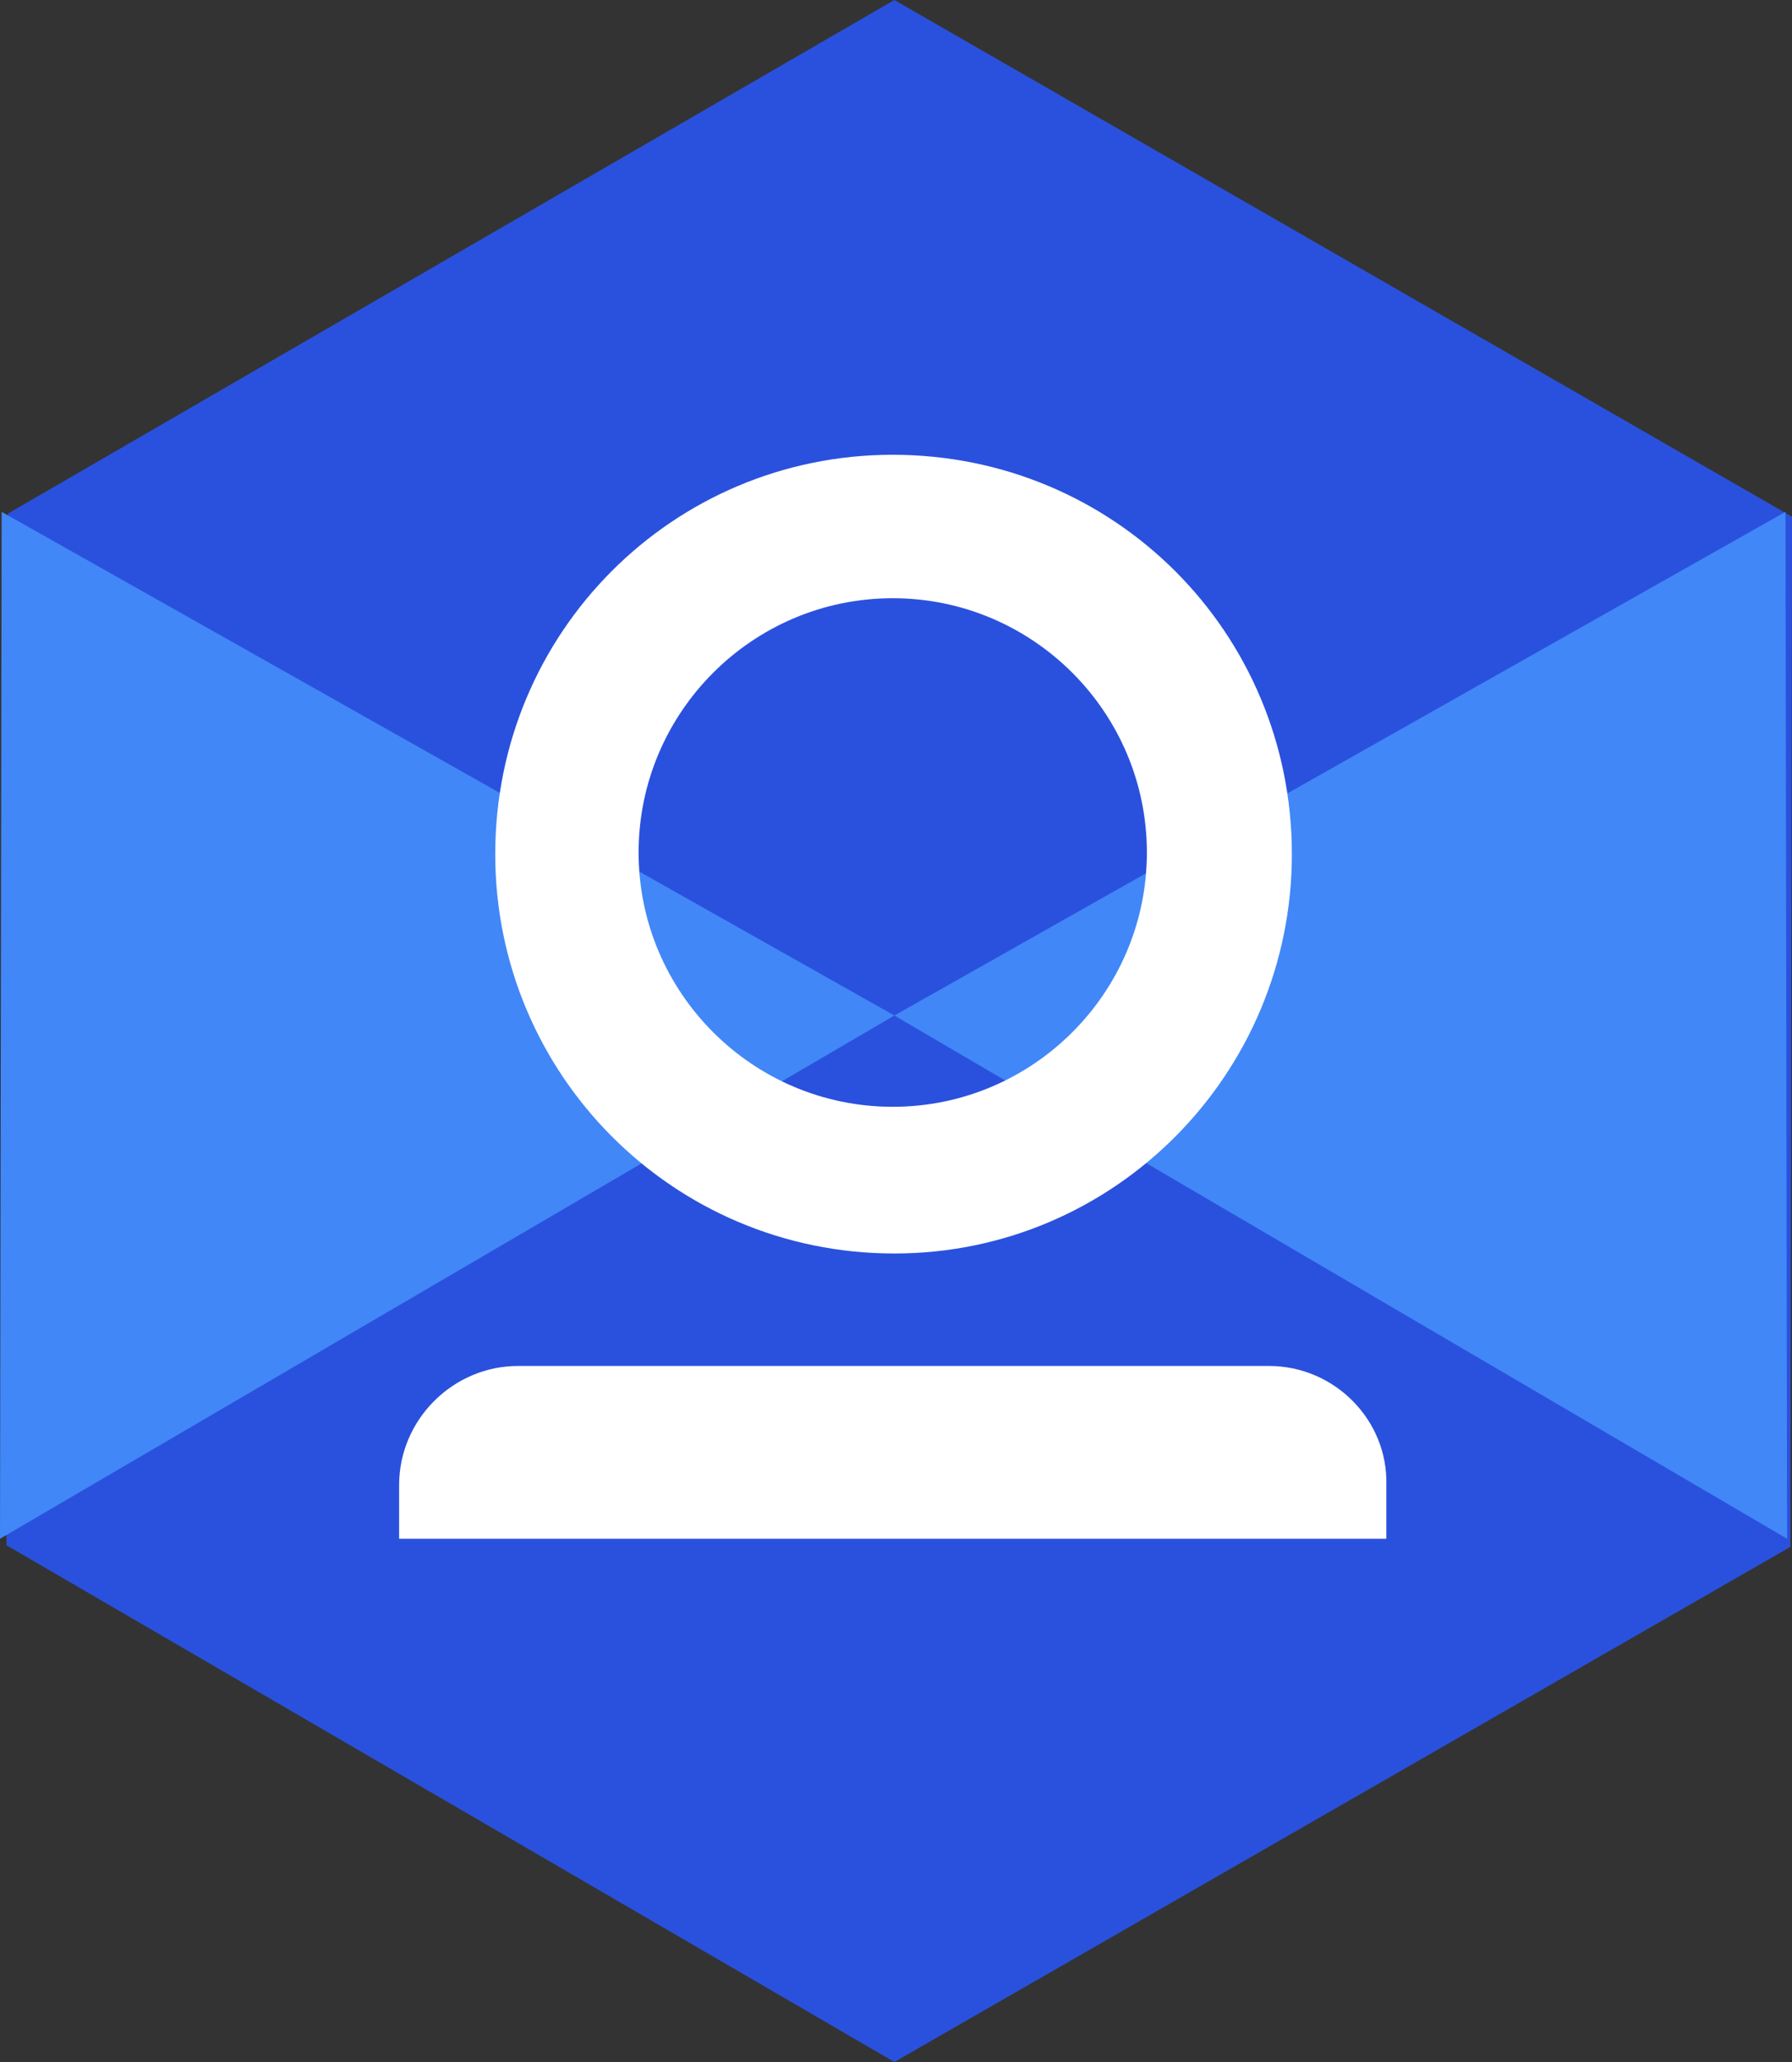 <?xml version="1.0" encoding="utf-8"?>
<!-- Generator: Adobe Illustrator 19.0.0, SVG Export Plug-In . SVG Version: 6.00 Build 0)  -->
<svg version="1.1" id="图层_1" xmlns="http://www.w3.org/2000/svg" xmlns:xlink="http://www.w3.org/1999/xlink" x="0px" y="0px"
	 viewBox="0 0 110 126.5" style="enable-background:new 0 0 110 126.5;" xml:space="preserve">
<rect x="0" y="0" width="110" height="126.5" fill="#333333" stroke="none"/>
<style type="text/css">
	.st0{fill:#2A51DD;}
	.st1{fill:#4187F7;}
	.st2{clip-path:url(#SVGID_2_);fill-rule:evenodd;clip-rule:evenodd;fill:#FFFFFF;}
</style>
<polygon class="st0" points="54.9,0 0.5,31.5 0.4,94.8 54.9,126.5 109.9,94.9 110,31.7 "/>
<path class="st1" d="M0,94.4l54.9-32.1L0.1,31.4L0,94.4z M54.9,62.3l54.8,32.1l-0.1-63L54.9,62.3z"/>
<g>
	<defs>
		<rect id="SVGID_1_" y="0" width="110" height="126.5"/>
	</defs>
	<clipPath id="SVGID_2_">
		<use xlink:href="#SVGID_1_"  style="overflow:visible;"/>
	</clipPath>
	<path class="st2" d="M54.8,36.7c8.6,0,15.6,7,15.6,15.6c0,8.6-7,15.6-15.6,15.6c-8.6,0-15.6-7-15.6-15.6
		C39.2,43.7,46.2,36.7,54.8,36.7 M54.8,27.9c-13.5,0-24.4,10.9-24.4,24.5c0,13.5,10.9,24.5,24.5,24.5h0c13.5,0,24.4-11,24.4-24.5
		C79.3,38.8,68.4,27.9,54.8,27.9L54.8,27.9L54.8,27.9 M77.9,83.8H31.8h0c-4,0-7.3,3.3-7.3,7.3v3.3h60.6v-3.3
		C85.2,87.1,81.9,83.8,77.9,83.8L77.9,83.8"/>
</g>
</svg>
